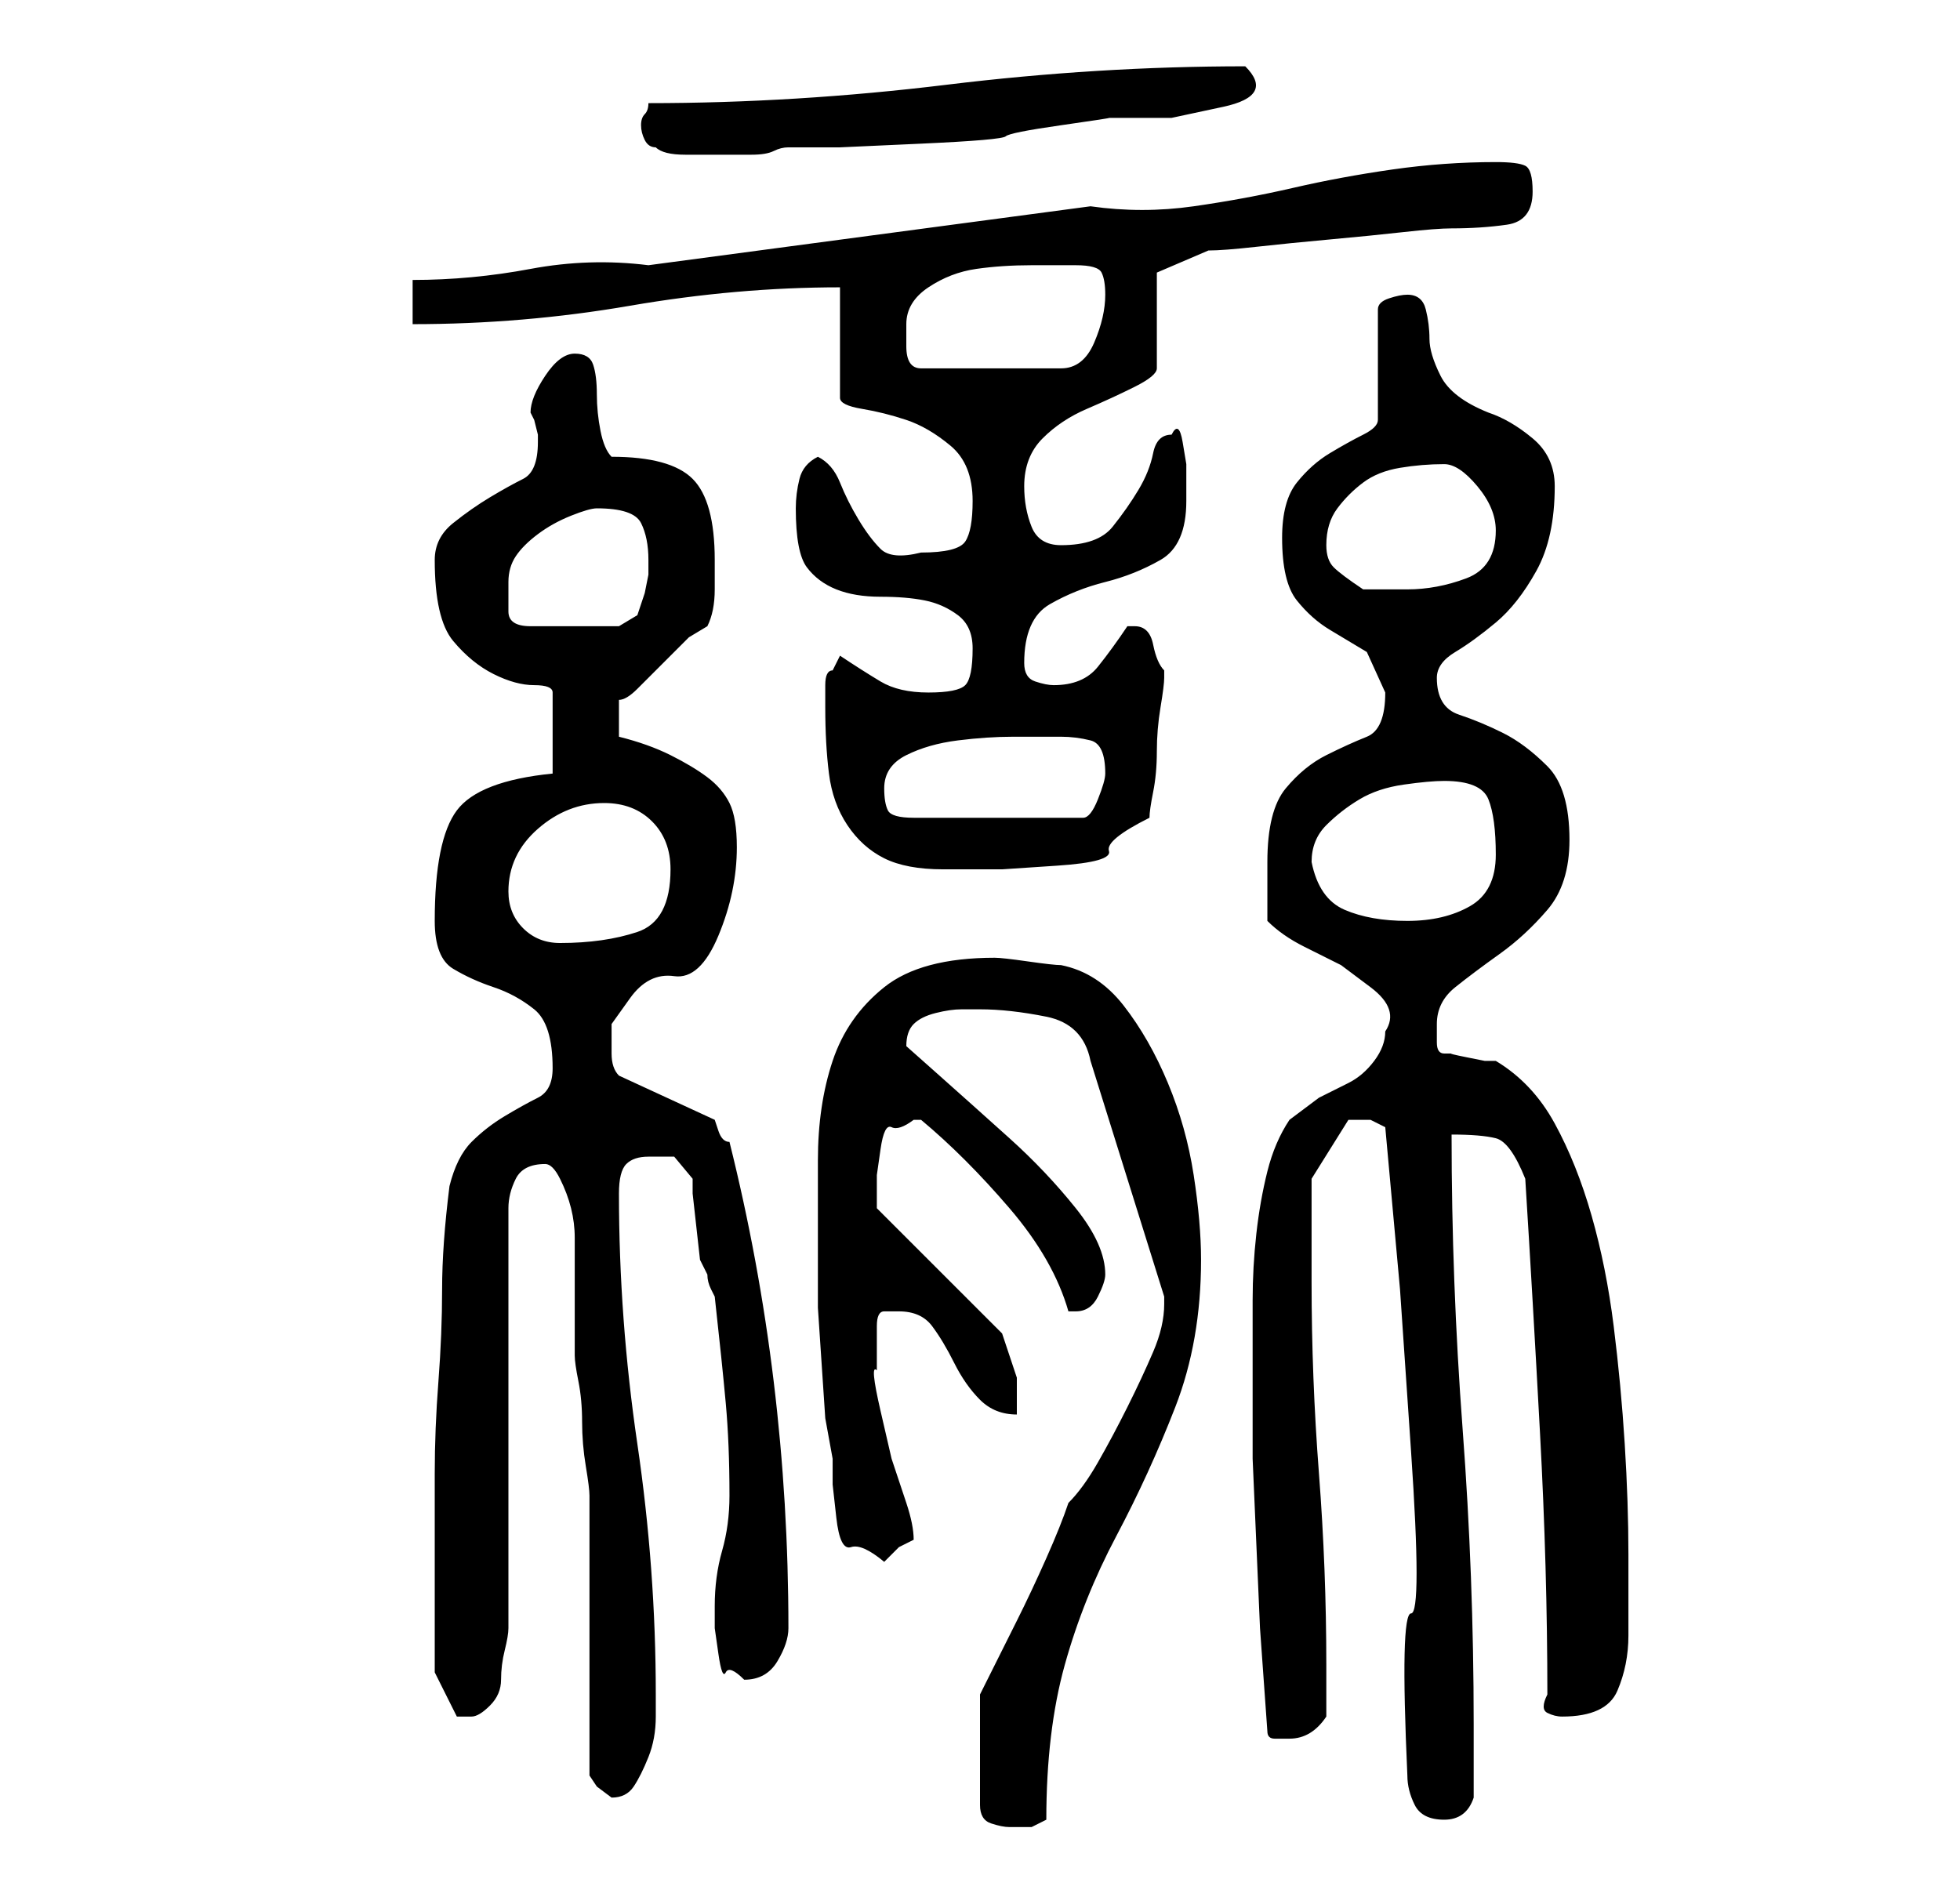 <?xml version="1.0" standalone="no"?>
<!DOCTYPE svg PUBLIC "-//W3C//DTD SVG 1.1//EN" "http://www.w3.org/Graphics/SVG/1.1/DTD/svg11.dtd" >
<svg xmlns="http://www.w3.org/2000/svg" xmlns:xlink="http://www.w3.org/1999/xlink" version="1.1" viewBox="-10 0 266 256">
   <path fill="currentColor"
d="M148 177q0 3 -1.5 6.5t-3.5 7.5t-4 7.5t-4 5.5q-1 3 -3 7.5t-4 8.5l-3.5 7l-1.5 3v15q0 2 1.5 2.5t2.5 0.5h3t2 -1q0 -12 2.5 -21t7 -17.5t8 -17.5t3.5 -20q0 -5 -1 -11.5t-3.5 -12.5t-6 -10.5t-8.5 -5.5q-1 0 -4.5 -0.5t-4.5 -0.5q-10 0 -15 4t-7 10t-2 13.5v15.5v4.5
t0.5 7.5t0.5 7.5t1 5.5v3.5t0.5 4.5t2 4t4.5 2v0l2 -2t2 -1q0 -2 -1 -5l-2 -6t-1.5 -6.5t-0.5 -5.5v-3.5v-2.5q0 -2 1 -2h2q3 0 4.5 2t3 5t3.5 5t5 2v-5t-2 -6l-17 -17v-0.5v-1.5v-2.5t0.5 -3.5t1.5 -3t3 -1v0h1q6 5 12 12t8 14h1q2 0 3 -2t1 -3q0 -4 -4 -9t-9 -9.5
t-9.5 -8.5l-4.5 -4q0 -2 1 -3t3 -1.5t3.5 -0.5h2.5q4 0 9 1t6 6l10 32v1zM181 241q0 2 1 4t4 2t4 -3v-5v-5q0 -20 -1.5 -40t-1.5 -40q4 0 6 0.5t4 5.5q1 16 2 34.5t1 35.5q-1 2 0 2.5t2 0.5q6 0 7.5 -3.5t1.5 -7.5v-11q0 -7 -0.5 -15t-1.5 -16t-3 -15t-5 -12.5t-8 -8.5h-1.5
t-2.5 -0.5t-2 -0.5h-1q-1 0 -1 -1.5v-2.5q0 -3 2.5 -5t6 -4.5t6.5 -6t3 -9.5q0 -7 -3 -10t-6 -4.5t-6 -2.5t-3 -5q0 -2 2.5 -3.5t5.5 -4t5.5 -7t2.5 -11.5q0 -4 -3 -6.5t-6 -3.5q-5 -2 -6.5 -5t-1.5 -5t-0.5 -4t-2.5 -2q-1 0 -2.5 0.5t-1.5 1.5v15q0 1 -2 2t-4.5 2.5t-4.5 4
t-2 7.5q0 6 2 8.5t4.5 4l5 3t2.5 5.5q0 5 -2.5 6t-5.5 2.5t-5.5 4.5t-2.5 10v8q2 2 5 3.5l5 2.5t4 3t2 6q0 2 -1.5 4t-3.5 3l-4 2t-4 3q-2 3 -3 7t-1.5 8.5t-0.5 9v8.5v13t0.5 11.5t0.5 11.5t1 14q0 1 1 1h2q3 0 5 -3v-7q0 -13 -1 -26t-1 -26v-4v-5v-3.5v-1.5l5 -8v0h1h2
t2 1l2 22t1.5 22t0 22t-0.5 22zM70 241l1 1.5t2 1.5q2 0 3 -1.5t2 -4t1 -5.5v-3q0 -17 -2.5 -34t-2.5 -34q0 -3 1 -4t3 -1h3.5t2.5 3v2t0.5 4.5t0.5 4.5t1 2q0 1 0.5 2l0.5 1q1 9 1.5 14.5t0.5 12.5q0 4 -1 7.5t-1 7.5v3t0.5 3.5t1 2.5t2.5 1q3 0 4.5 -2.5t1.5 -4.5
q0 -17 -2 -33.5t-6 -32.5q-1 0 -1.5 -1.5l-0.5 -1.5l-13 -6q-1 -1 -1 -3v-4t2.5 -3.5t6 -3t6 -5.5t2.5 -12q0 -4 -1 -6t-3 -3.5t-5 -3t-7 -2.5v-5q1 0 2.5 -1.5l3.5 -3.5l3.5 -3.5t2.5 -1.5q1 -2 1 -5v-4q0 -8 -3 -11t-11 -3q-1 -1 -1.5 -3.5t-0.5 -5t-0.5 -4t-2.5 -1.5
t-4 3t-2 5l0.5 1t0.5 2v1q0 4 -2 5t-4.5 2.5t-5 3.5t-2.5 5q0 8 2.5 11t5.5 4.5t5.5 1.5t2.5 1v11q-10 1 -13 5t-3 15q0 5 2.5 6.5t5.5 2.5t5.5 3t2.5 8q0 3 -2 4t-4.5 2.5t-4.5 3.5t-3 6q-1 8 -1 14t-0.5 12.5t-0.5 12.5v13v4v4.5v3.5v2l3 6h2q1 0 2.5 -1.5t1.5 -3.5
t0.5 -4t0.5 -3v-57q0 -2 1 -4t4 -2q1 0 2 2t1.5 4t0.5 4v2v3v4v5v2q0 1 0.5 3.5t0.5 5.5t0.5 6t0.5 4v7v12v11v8zM59 121q0 -5 4 -8.5t9 -3.5q4 0 6.5 2.5t2.5 6.5q0 7 -4.5 8.5t-10.5 1.5q-3 0 -5 -2t-2 -5zM168 117q0 -3 2 -5t4.5 -3.5t6 -2t5.5 -0.5q5 0 6 2.5t1 7.5
t-3.5 7t-8.5 2t-8.5 -1.5t-4.5 -6.5zM102 96q0 5 0.5 9t2.5 7t5 4.5t8 1.5h8t7.5 -0.5t7 -2t5.5 -4.5q0 -1 0.5 -3.5t0.5 -5.5t0.5 -6t0.5 -4v-1v0q-1 -1 -1.5 -3.5t-2.5 -2.5h-1q-2 3 -4 5.5t-6 2.5q-1 0 -2.5 -0.5t-1.5 -2.5q0 -6 3.5 -8t7.5 -3t7.5 -3t3.5 -8v-2v-3
t-0.5 -3t-1.5 -1q-2 0 -2.5 2.5t-2 5t-3.5 5t-7 2.5q-3 0 -4 -2.5t-1 -5.5q0 -4 2.5 -6.5t6 -4t6.5 -3t3 -2.5v-13l7 -3q2 0 6.5 -0.5t10 -1t10 -1t6.5 -0.5q4 0 7.5 -0.5t3.5 -4.5q0 -3 -1 -3.5t-4 -0.5q-7 0 -14 1t-13.5 2.5t-13.5 2.5t-14 0l-60 8q-8 -1 -16 0.5t-16 1.5
v6q15 0 29.5 -2.5t28.5 -2.5v15q0 1 3 1.5t6 1.5t6 3.5t3 7.5q0 4 -1 5.5t-6 1.5q-4 1 -5.5 -0.5t-3 -4t-2.5 -5t-3 -3.5q-2 1 -2.5 3t-0.5 4q0 6 1.5 8t4 3t6 1t6 0.5t4.5 2t2 4.5q0 4 -1 5t-5 1t-6.5 -1.5t-5.5 -3.5l-1 2q-1 0 -1 2v3zM110 107q0 -3 3 -4.5t7 -2t7.5 -0.5
h6.5q2 0 4 0.5t2 4.5q0 1 -1 3.5t-2 2.5h-23q-3 0 -3.5 -1t-0.5 -3zM59 79q0 -2 1 -3.5t3 -3t4.5 -2.5t3.5 -1q5 0 6 2t1 5v2t-0.5 2.5l-1 3t-2.5 1.5h-12q-3 0 -3 -2v-4zM170 74q0 -3 1.5 -5t3.5 -3.5t5 -2t6 -0.5q2 0 4.5 3t2.5 6q0 5 -4 6.5t-8 1.5h-3.5h-2.5
q-3 -2 -4 -3t-1 -3zM113 44q0 -3 3 -5t6.5 -2.5t7.5 -0.5h6q3 0 3.5 1t0.5 3q0 3 -1.5 6.5t-4.5 3.5h-19q-2 0 -2 -3v-3zM77 17q0 1 0.5 2t1.5 1q1 1 4 1h5h2h2q2 0 3 -0.5t2 -0.5h7t11 -0.5t11.5 -1t7.5 -1.5t6.5 -1h8.5t7 -1.5t3 -5.5q-20 0 -40.5 2.5t-40.5 2.5
q0 1 -0.5 1.5t-0.5 1.5z" />
</svg>
